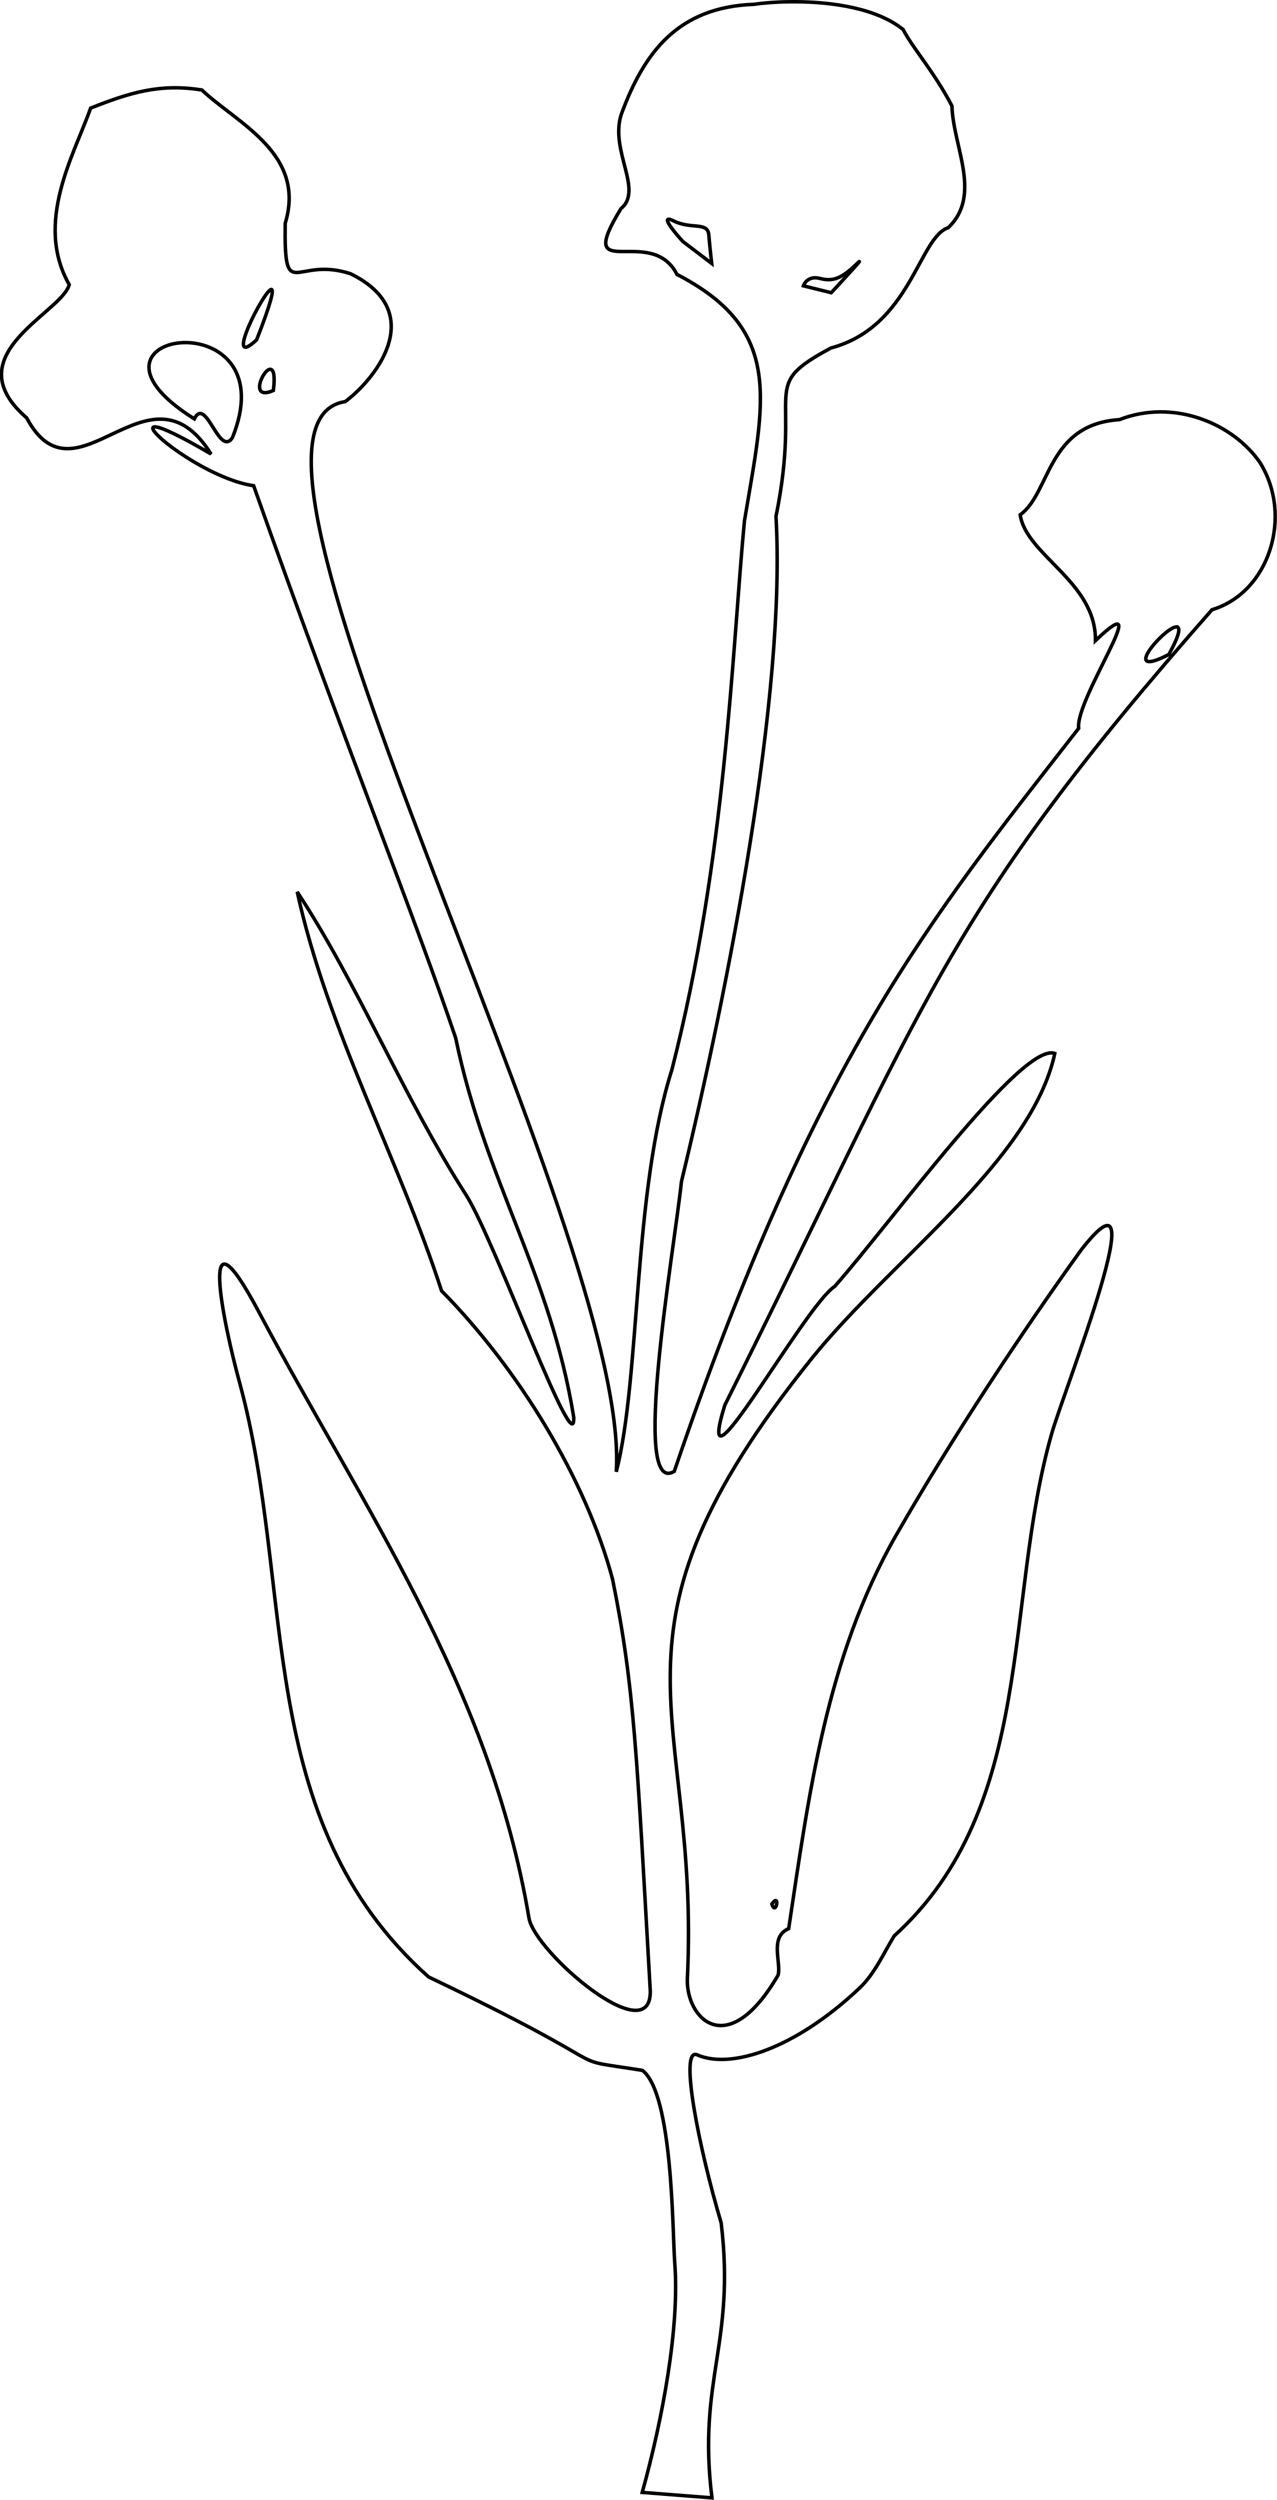 <?xml version="1.0" encoding="UTF-8" standalone="no"?>
<!-- Created with Inkscape (http://www.inkscape.org/) -->

<svg
   xmlns:dc="http://purl.org/dc/elements/1.1/"
   xmlns:cc="http://creativecommons.org/ns#"
   xmlns:rdf="http://www.w3.org/1999/02/22-rdf-syntax-ns#"
   xmlns:svg="http://www.w3.org/2000/svg"
   xmlns="http://www.w3.org/2000/svg"
   xmlns:sodipodi="http://sodipodi.sourceforge.net/DTD/sodipodi-0.dtd"
   xmlns:inkscape="http://www.inkscape.org/namespaces/inkscape"
   width="96.587mm"
   height="189.061mm"
   viewBox="0 0 96.587 189.061"
   version="1.1"
   id="svg8"
   inkscape:version="0.92.4 5da689c313, 2019-01-14"
   sodipodi:docname="herbarium.svg"
   inkscape:export-filename="/home/olf/Code/schreibdochmalwieder/schreibdochmalwieder/static/herbarium.png"
   inkscape:export-xdpi="78.862442"
   inkscape:export-ydpi="78.862442">
  <defs
     id="defs2" />
  <sodipodi:namedview
     id="base"
     pagecolor="#ffffff"
     bordercolor="#666666"
     borderopacity="1.0"
     inkscape:pageopacity="0.0"
     inkscape:pageshadow="2"
     inkscape:zoom="0.55350379"
     inkscape:cx="279.69406"
     inkscape:cy="361.07412"
     inkscape:document-units="mm"
     inkscape:current-layer="layer1"
     showgrid="false"
     fit-margin-top="0"
     fit-margin-left="0"
     fit-margin-right="0"
     fit-margin-bottom="0"
     inkscape:window-width="1916"
     inkscape:window-height="1041"
     inkscape:window-x="1920"
     inkscape:window-y="18"
     inkscape:window-maximized="0" />
  <g
     inkscape:label="Layer 1"
     inkscape:groupmode="layer"
     id="layer1"
     transform="translate(134.137,165.393)">
    <path
       style="fill:none;stroke:#000000;stroke-width:0.265"
       d="m -73.996,-165.261 c -1.244,-0.005 -2.348,0.083 -3.114,0.195 -5.744,0.207 -8.312,3.62 -10.042,8.338 -0.875,2.753 1.699,5.706 -0.019,7.115 -3.61,5.906 2.263,1.083 4.239,4.976 8.149,4.222 6.618,9.5 5.1,18.661 -0.94,9.877 -1.379,25.458 -5.486,41.489 -2.972,9.385 -2.363,23.216 -4.206,30.411 1.151,-18.056 -32.436,-79.127 -20.502,-80.94 2.5,-1.889 6.182,-6.831 0.408,-9.672 -4.214,-1.386 -5.028,2.4 -4.948,-3.809 1.605,-5.286 -3.623,-7.557 -6.302,-10.089 -3.179,-0.506 -5.444,0.194 -8.414,1.37 -1.248,3.532 -4.289,8.651 -1.617,13.356 -0.604,2.175 -8.725,5.315 -3.222,10.07 3.755,7.032 9.213,-4.838 13.945,2.734 -9.336,-5.491 -1.674,1.692 3.223,2.399 6.842,19.344 12.316,32.952 15.281,41.766 2.255,10.895 7.143,17.716 8.928,28.673 0.174,3.654 -5.934,-13.264 -8.099,-16.734 -4.748,-7.395 -8.2,-15.982 -12.814,-22.987 2.303,10.49 7.647,20.086 10.918,30.174 5.831,5.924 10.892,14.19 12.931,21.798 1.675,8.264 1.83,13.265 2.856,31.155 0.072,4.623 -8.743,-2.943 -9.175,-5.513 -2.954,-17.607 -12.632,-31.134 -20.416,-45.816 -4.756,-8.97 -2.683,0.882 -1.483,5.278 4.284,15.691 0.907,33.04 14.312,44.993 15.694,7.49 9.445,5.998 16.166,7.062 2.323,1.782 2.268,12.292 2.448,14.593 0.372,4.774 -0.908,11.738 -2.461,17.326 l 5.273,0.413 c -1.106,-8.958 1.797,-11.659 0.696,-20.801 -1.677,-5.638 -3.207,-13.318 -1.813,-12.705 2.549,1.12 7.438,-0.458 12.301,-5.072 1.136,-1.078 1.783,-2.593 2.604,-3.928 10.781,-9.776 8.268,-25.252 11.909,-37.985 0.957,-3.346 8.156,-21.497 2.227,-13.891 -4.506,6.263 -9.726,14.139 -13.985,21.56 -5.289,9.215 -6.609,19.648 -8.135,29.769 -1.477,0.626 -0.547,2.587 -0.802,3.522 -3.83,6.572 -6.977,3.267 -6.862,0.261 1.001,-20.531 -7.586,-25.75 9.429,-46.932 6.091,-7.531 16.598,-14.928 18.364,-23.039 -2.445,-0.929 -12.3,12.684 -16.645,17.614 -2.339,1.535 -10.816,17.102 -8.315,8.983 15.307,-30.64 16.468,-37.005 36.85,-60.159 4.338,-1.304 6.144,-7.088 3.636,-11.117 -2.02,-2.95 -6.505,-4.874 -10.643,-3.258 -5.481,0.344 -5.209,5.559 -7.505,7.197 0.483,3.095 5.751,5.065 5.694,9.515 4.73,-4.505 -1.562,4.417 -1.266,6.629 -11.295,14.505 -19.929,24.87 -30.589,56.2 -3.31,1.996 -0.009,-16.679 0.543,-21.915 3.518,-14.569 7.931,-36.856 7.15,-50.306 2.014,-9.899 -1.424,-9.757 4.168,-12.743 6.015,-1.609 6.639,-8.372 8.854,-9.09 2.596,-2.461 0.372,-6.139 0.287,-9.212 -1.354,-2.599 -3.009,-4.433 -3.69,-5.779 -2.015,-1.633 -5.435,-2.092 -8.173,-2.103 z m -9.553,16.449 c 0.073,0.003 0.19,0.042 0.359,0.126 1.354,0.672 2.577,0.035 2.664,1.061 0.087,1.025 0.219,2.156 0.219,2.156 l -2.184,-1.662 c 2e-6,0 -1.572,-1.705 -1.058,-1.682 z m 14.417,3.195 c -0.01,0.082 -2.133,2.362 -2.133,2.362 l -2.105,-0.52 c 0,0 0.265,-0.82 1.26,-0.558 0.995,0.263 1.652,-0.026 2.74,-1.075 0.17,-0.164 0.24,-0.224 0.238,-0.209 z m -44.48,2.115 c 0.203,0.009 -0.002,0.98 -1.117,3.811 -2.578,2.425 0.598,-3.834 1.117,-3.811 z m -6.531,4.018 c 0.087,-5.3e-4 0.174,0.001 0.263,0.006 2.488,0.123 5.324,2.204 3.324,7.183 -1.01,1.527 -1.982,-3.19 -2.885,-1.42 -5.453,-3.415 -3.399,-5.752 -0.702,-5.768 z m 6.466,2.022 c 0.22,0.026 0.361,0.443 0.217,1.602 -1.86,0.82 -0.78,-1.668 -0.217,-1.602 z m 68.527,19.483 c 0.306,0.012 0.266,0.553 -0.585,2.089 -3.737,1.921 -0.436,-1.93 0.519,-2.085 0.023,-0.004 0.045,-0.005 0.066,-0.005 z m -30.338,96.329 c -0.06,0.014 -0.147,0.09 -0.27,0.267 0.26,0.786 0.528,-0.328 0.27,-0.267 z"
       id="path4582-6"
       inkscape:connector-curvature="0"
       sodipodi:nodetypes="ccccccccccccccccccccccccssscccccccscscscccccccccccccccccccccccccccccccccccccccccccccccccccccc" />
  </g>
</svg>
